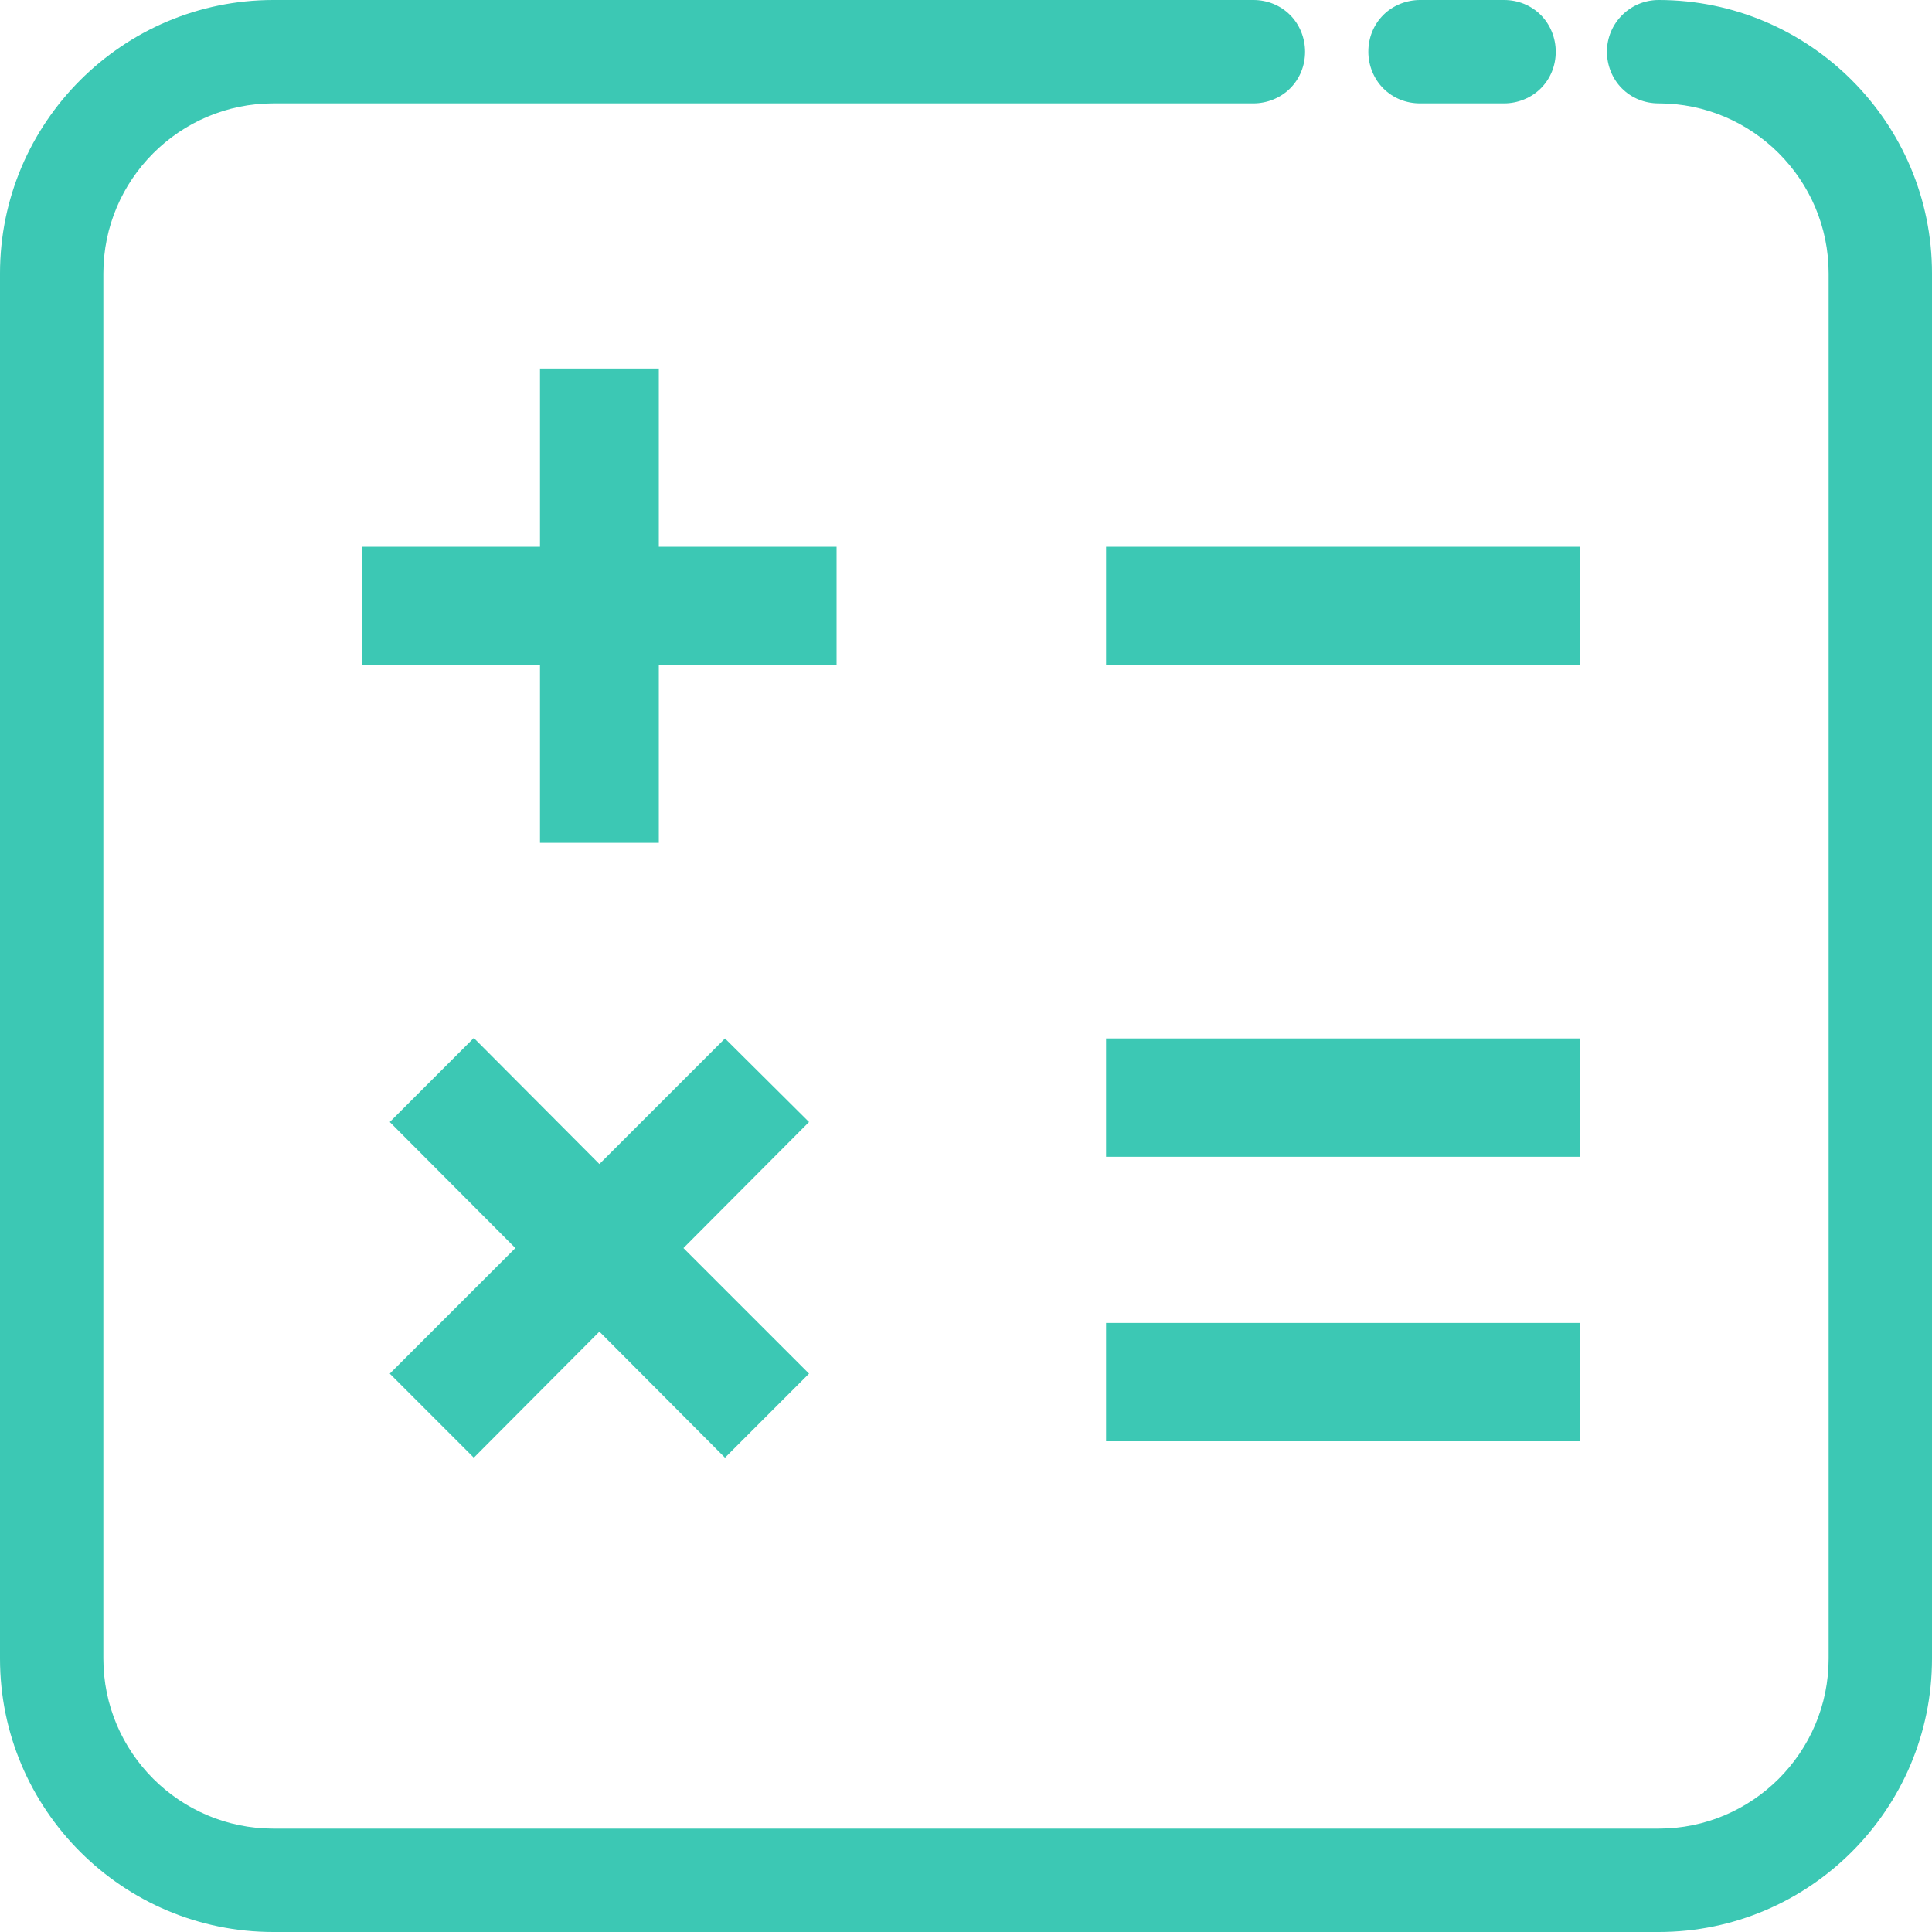 <?xml version="1.0" encoding="UTF-8"?>
<svg width="16px" height="16px" viewBox="0 0 16 16" version="1.1" xmlns="http://www.w3.org/2000/svg" xmlns:xlink="http://www.w3.org/1999/xlink">
    <!-- Generator: Sketch 45.2 (43514) - http://www.bohemiancoding.com/sketch -->
    <title>费用明细</title>
    <desc>Created with Sketch.</desc>
    <defs></defs>
    <g id="常规发布任务" stroke="none" stroke-width="1" fill="none" fill-rule="evenodd">
        <g id="前端_选择工程师级别" transform="translate(-1023, -402)" fill="#3CC8B4">
            <g id="费用说明" transform="translate(1008, 385)">
                <path d="M28.736,33 L17.264,33 C16.016,33 15,31.984 15,30.736 L15,19.264 C15,18.016 16.016,17 17.264,17 L25.38,17 C25.496,17 25.604,17.044 25.684,17.124 C25.764,17.204 25.808,17.316 25.808,17.428 C25.808,17.544 25.764,17.652 25.684,17.732 C25.604,17.812 25.492,17.856 25.38,17.856 L17.264,17.856 C16.488,17.856 15.856,18.488 15.856,19.264 L15.856,30.736 C15.856,31.512 16.488,32.144 17.264,32.144 L28.736,32.144 C29.512,32.144 30.144,31.512 30.144,30.736 L30.144,19.264 C30.144,18.488 29.512,17.856 28.736,17.856 C28.62,17.856 28.512,17.812 28.432,17.732 C28.352,17.652 28.308,17.54 28.308,17.428 C28.308,17.192 28.5,17 28.736,17 C29.984,17 31,18.016 31,19.264 L31,30.736 C31,31.984 29.984,33 28.736,33 Z M27.456,17.856 L26.76,17.856 C26.644,17.856 26.536,17.812 26.456,17.732 C26.376,17.652 26.332,17.54 26.332,17.428 C26.332,17.312 26.376,17.204 26.456,17.124 C26.536,17.044 26.648,17 26.76,17 L27.456,17 C27.572,17 27.68,17.044 27.76,17.124 C27.84,17.204 27.884,17.316 27.884,17.428 C27.884,17.544 27.84,17.652 27.76,17.732 C27.68,17.812 27.568,17.856 27.456,17.856 Z M18.924,25.596 L19.964,26.64 L21.004,25.6 L21.7,26.292 L20.66,27.336 L21.7,28.376 L21.004,29.072 L19.964,28.028 L18.924,29.072 L18.228,28.376 L19.268,27.336 L18.228,26.292 L18.924,25.596 Z M19.472,20.052 L20.456,20.052 L20.456,21.528 L21.928,21.528 L21.928,22.508 L20.456,22.508 L20.456,23.98 L19.472,23.98 L19.472,22.508 L18,22.508 L18,21.528 L19.472,21.528 L19.472,20.052 Z M24.16,28.936 L24.16,27.956 L28.088,27.956 L28.088,28.936 L24.16,28.936 Z M24.16,26.58 L24.16,25.6 L28.088,25.6 L28.088,26.58 L24.16,26.58 Z M24.16,22.508 L24.16,21.528 L28.088,21.528 L28.088,22.508 L24.16,22.508 Z" id="费用明细"></path>
            </g>
        </g>
    </g>
</svg>